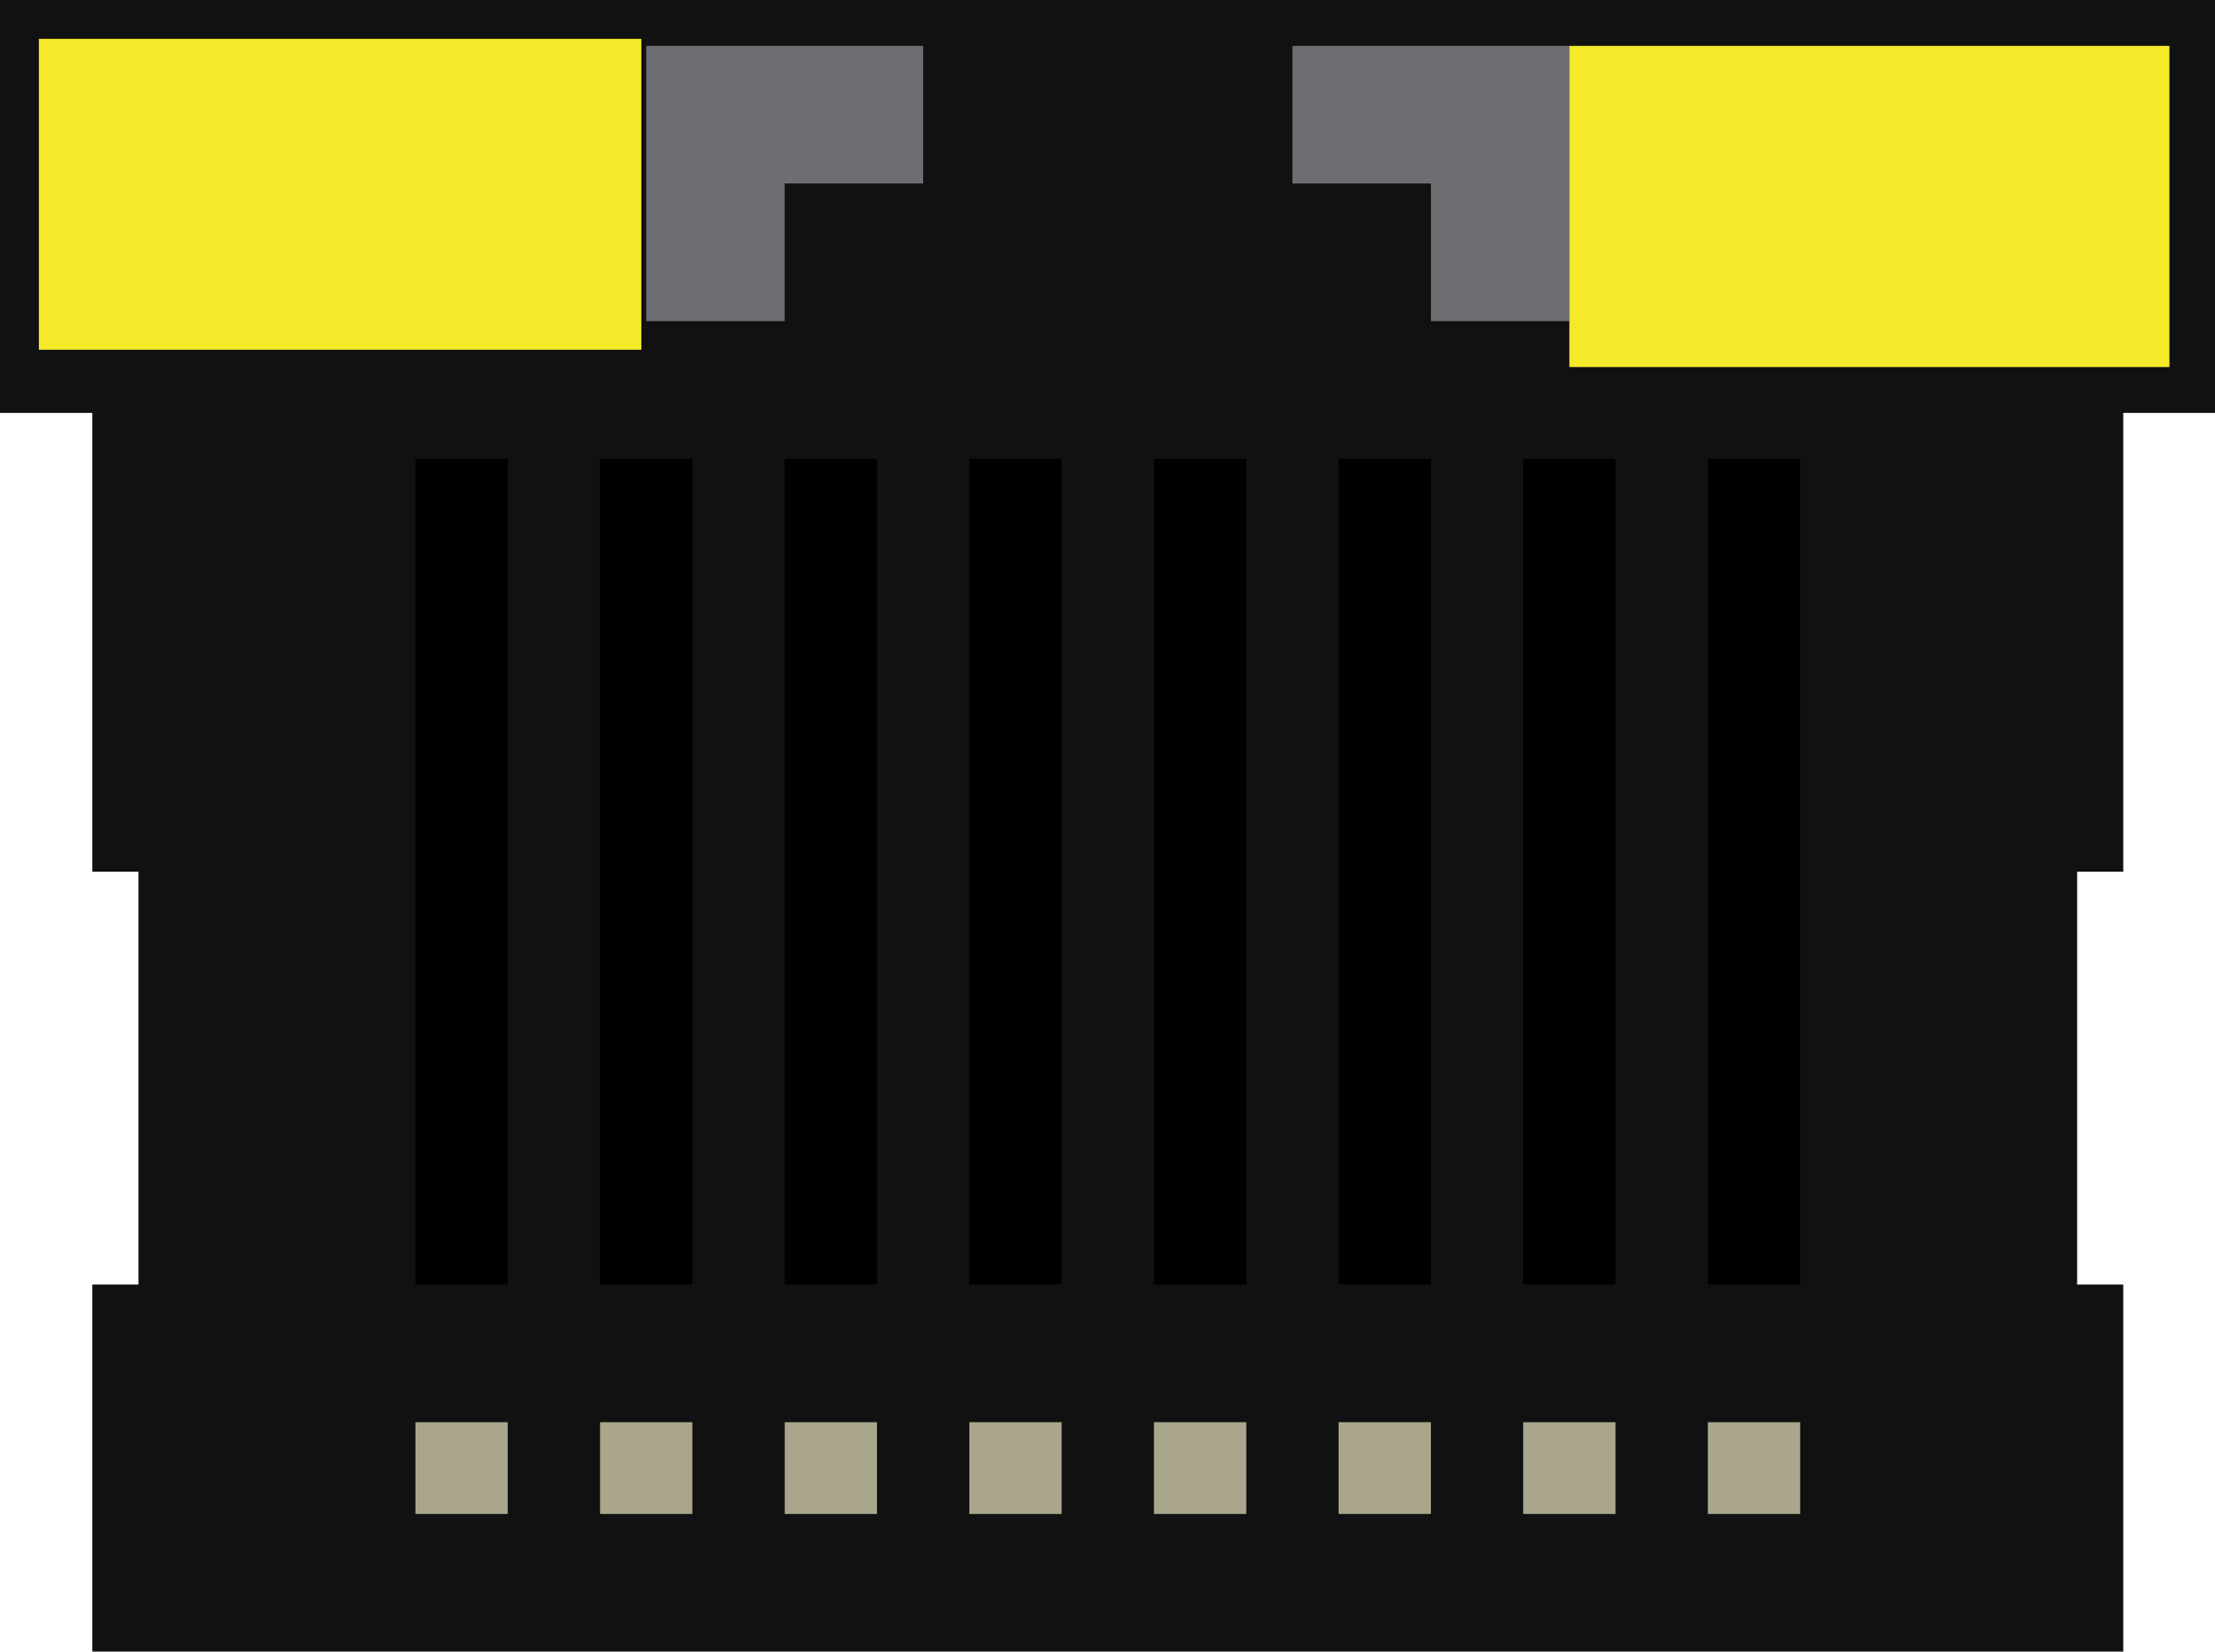<?xml version="1.0" standalone="no"?><!DOCTYPE svg PUBLIC "-//W3C//DTD SVG 1.1//EN" "http://www.w3.org/Graphics/SVG/1.1/DTD/svg11.dtd"><svg t="1707014567443" class="icon" viewBox="0 0 1373 1024" version="1.1" xmlns="http://www.w3.org/2000/svg" p-id="7410" xmlns:xlink="http://www.w3.org/1999/xlink" width="268.164" height="200"><path d="M0 0h200.282v256H0V0zM1173.082 0H1373.365v256H1173.082V0z" fill="#111111" p-id="7411"></path><path d="M57.224 1024h1258.918V796.443h-28.612v-256h28.612V0H57.224v540.443h28.612v256H57.224V1024z" fill="#111111" p-id="7412"></path><path d="M24.094 24.094h373.459v192.753H24.094V24.094z" fill="#f4ea2a" p-id="7413" data-spm-anchor-id="a313x.search_index.0.i0.554c3a81qW7mKz" class="selected"></path><path d="M400.565 28.443h85.835v170.671H400.565V28.431zM972.8 28.443h-85.835v170.671h85.835V28.431zM486.4 28.443H572.235v85.329h-85.835V28.443zM886.965 28.443H801.129v85.329h85.835V28.443z" fill="#6D6E72" p-id="7414"></path><path d="M257.506 284.443h57.224v512h-57.224v-512z" fill="#000000" p-id="7415"></path><path d="M257.506 881.772h57.224v56.898h-57.224v-56.898z" fill="#A9A68B" p-id="7416"></path><path d="M715.294 284.443h57.224v512h-57.224v-512z" fill="#000000" p-id="7417"></path><path d="M715.294 881.772h57.224v56.898h-57.224v-56.898z" fill="#A9A68B" p-id="7418"></path><path d="M486.4 284.443h57.224v512h-57.224v-512z" fill="#000000" p-id="7419"></path><path d="M486.4 881.772h57.224v56.898h-57.224v-56.898z" fill="#A9A68B" p-id="7420"></path><path d="M944.188 284.443h57.224v512h-57.224v-512z" fill="#000000" p-id="7421"></path><path d="M944.188 881.772h57.224v56.898h-57.224v-56.898z" fill="#A9A68B" p-id="7422"></path><path d="M371.953 284.443h57.224v512h-57.224v-512z" fill="#000000" p-id="7423"></path><path d="M371.953 881.772h57.224v56.898h-57.224v-56.898z" fill="#A9A68B" p-id="7424"></path><path d="M829.741 284.443h57.224v512h-57.224v-512z" fill="#000000" p-id="7425"></path><path d="M829.741 881.772h57.224v56.898h-57.224v-56.898z" fill="#A9A68B" p-id="7426"></path><path d="M600.847 284.443h57.224v512h-57.224v-512z" fill="#000000" p-id="7427"></path><path d="M600.847 881.772h57.224v56.898h-57.224v-56.898z" fill="#A9A68B" p-id="7428"></path><path d="M1058.635 284.443h57.224v512h-57.224v-512z" fill="#000000" p-id="7429"></path><path d="M1058.635 881.772h57.224v56.898h-57.224v-56.898z" fill="#A9A68B" p-id="7430"></path><path d="M972.8 28.443h371.953V227.569H972.8V28.431z" fill="#f4ea2a" p-id="7431" data-spm-anchor-id="a313x.search_index.0.i1.554c3a81qW7mKz" class="selected"></path></svg>